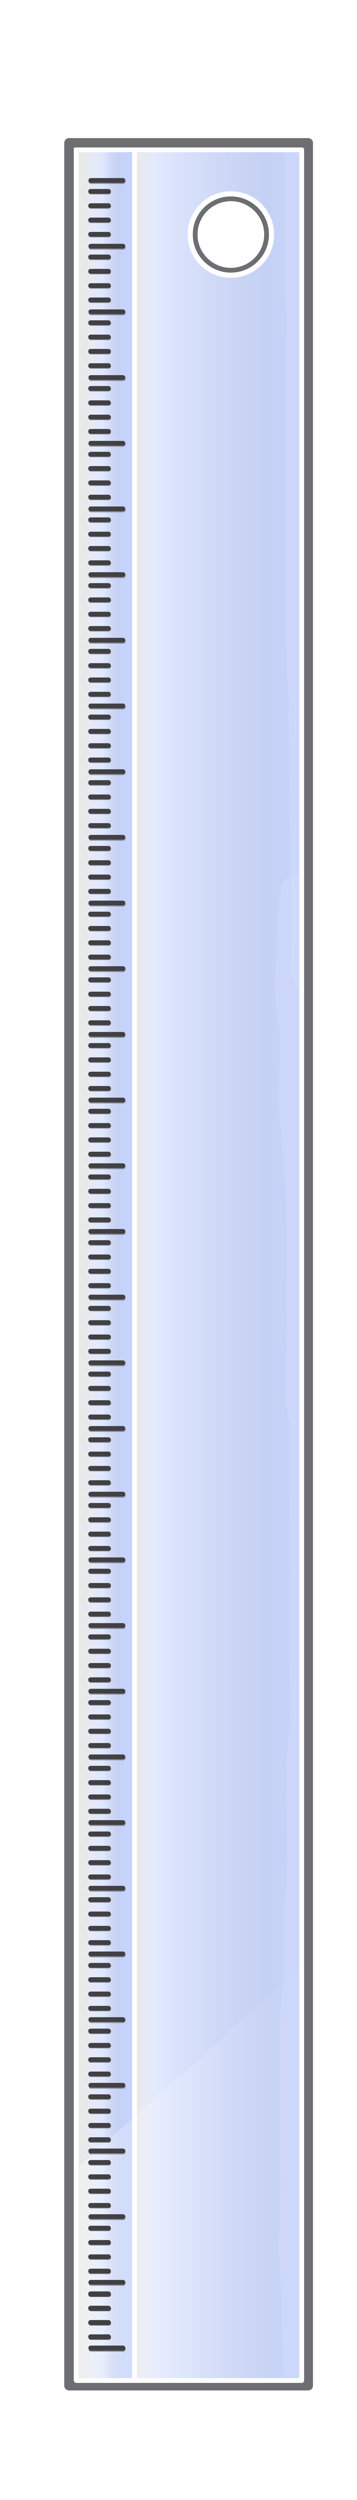 <?xml version="1.0" encoding="UTF-8"?>
<svg width="100" height="700" version="1.1" viewBox="0 0 26.458 185.21" xmlns="http://www.w3.org/2000/svg" xmlns:xlink="http://www.w3.org/1999/xlink">
	<defs>
		<mask id="mask4091" maskUnits="userSpaceOnUse">
			<path d="m9.966 10.583v166.16h13.229v-166.16zm7.144 3.616a3.175 3.175 0 0 1 3.175 3.175 3.175 3.175 0 0 1-3.175 3.175 3.175 3.175 0 0 1-3.175-3.175 3.175 3.175 0 0 1 3.175-3.175z" style="fill:#d1d3d4"/>
		</mask>
		<mask id="mask4095" maskUnits="userSpaceOnUse">
			<path d="m9.966 10.583v166.16h13.229v-166.16zm7.144 3.616a3.175 3.175 0 0 1 3.175 3.175 3.175 3.175 0 0 1-3.175 3.175 3.175 3.175 0 0 1-3.175-3.175 3.175 3.175 0 0 1 3.175-3.175z" style="fill:#d1d3d4"/>
		</mask>
		<linearGradient id="linearGradient4128" x1="9.966" x2="23.195" y1="93.662" y2="93.662" gradientUnits="userSpaceOnUse">
			<stop style="stop-color:#e6e7e8" offset="0"/>
			<stop style="stop-color:#fff;stop-opacity:.5" offset=".15"/>
			<stop style="stop-color:#d1d3d4;stop-opacity:.25" offset=".75"/>
			<stop style="stop-color:#e6e7d4;stop-opacity:.122" offset=".88"/>
			<stop style="stop-color:#fff;stop-opacity:0" offset="1"/>
		</linearGradient>
		<linearGradient id="linearGradient4165" x1="5.292" x2="9.966" y1="93.662" y2="93.662" gradientUnits="userSpaceOnUse">
			<stop style="stop-color:#e6e7d4" offset="0"/>
			<stop style="stop-color:#fff;stop-opacity:.498" offset=".5"/>
			<stop style="stop-color:#d1d3d4;stop-opacity:.25" offset=".75"/>
			<stop style="stop-color:#e6e7e8;stop-opacity:.122" offset=".88"/>
			<stop style="stop-color:#fff;stop-opacity:0" offset="1"/>
		</linearGradient>
		<linearGradient id="linearGradient5311" x1="5.292" x2="23.087" y1="160.96" y2="160.96" gradientUnits="userSpaceOnUse">
			<stop style="stop-color:#fff;stop-opacity:.3" offset="0"/>
			<stop style="stop-color:#fff;stop-opacity:0" offset="1"/>
		</linearGradient>
		<filter id="filter10363" x="-.104" y="-.011" width="1.209" height="1.022" style="color-interpolation-filters:sRGB">
			<feGaussianBlur stdDeviation="0.779"/>
		</filter>
	</defs>
	<path d="m5.292 10.583v166.16h4.674v-166.16zm4.674 0v166.16h13.229v-166.16zm7.144 3.616a3.175 3.175 0 0 1 3.175 3.175 3.175 3.175 0 0 1-3.175 3.175 3.175 3.175 0 0 1-3.175-3.175 3.175 3.175 0 0 1 3.175-3.175z" style="fill-opacity:.297;fill:#3264ff;filter:url(#filter10363)"/>
	<path d="m9.966 10.583v166.16h13.229v-166.16h-13.229zm7.144 3.616a3.175 3.175 0 0 1 3.175 3.175 3.175 3.175 0 0 1-3.175 3.175 3.175 3.175 0 0 1-3.175-3.175 3.175 3.175 0 0 1 3.175-3.175z" style="fill:url(#linearGradient4128)"/>
	<path d="m5.292 10.583v166.16h4.674v-166.16z" style="fill:url(#linearGradient4165)"/>
	<circle cx="17.11" cy="17.374" r="3.043" style="fill:none;stroke-linecap:round;stroke-linejoin:round;stroke-opacity:.632;stroke-width:.353;stroke:#fff"/>
	<path d="m22.429 9.185v1.731 0.532 1.702 1.167 1.274 1.407 2.015 1.992c-0.02 0.525 0.023 1.047 0.066 1.57 0.062 0.706 0.052 1.416 0.041 2.124-0.021 0.927-0.026 1.855-0.026 2.783 0.003 0.647 0.008 1.294 0.01 1.94 4.76e-4 0.882-0.001 1.764-0.002 2.647-8.2e-4 0.939-2.23e-4 1.877 1.14e-4 2.816 3.7e-4 0.875 3.7e-4 1.75 2.59e-4 2.625-1.81e-4 1.139-1.79e-4 2.278-1.73e-4 3.417 2.3e-5 1.744 5.9e-5 3.489 6.9e-5 5.233-0.019 0.999 0.007 1.995 0.066 2.992 0.042 0.843 0.12 1.683 0.147 2.527 0.006 0.593-0.026 1.186-0.037 1.778 0.036 1.388 0.092 2.774 0.116 4.162 0.025 0.829-0.024 1.657-0.008 2.486 0.048 1.387 0.087 2.775 0.099 4.163-0.035 0.509 0.044 1.013 0.077 1.518 0.018 1.026 6.62e-4 2.053-0.009 3.079-5e-3 0.596 0.003 1.19-0.044 1.784-0.038 0.424-0.058 0.85-0.071 1.276-0.002 0.071 0.998 0.097 1 0.026v0c0.013-0.413 0.032-0.825 0.069-1.237 0.048-0.614 0.042-1.227 0.046-1.843 0.009-1.047 0.028-2.094 7e-3 -3.141-0.032-0.49-0.11-0.978-0.075-1.471-0.012-1.392-0.051-2.783-0.099-4.174-0.018-0.828 0.035-1.655 0.008-2.483-0.024-1.378-0.078-2.755-0.116-4.132 0.011-0.607 0.045-1.213 0.037-1.82-0.027-0.851-0.104-1.7-0.147-2.55-0.058-0.98-0.084-1.96-0.064-2.942-1.1e-5 -1.744-4.7e-5 -3.489-7e-5 -5.233-5e-6 -1.139-7e-6 -2.278 1.74e-4 -3.417 1.07e-4 -0.875 1.05e-4 -1.75-2.6e-4 -2.626-3.44e-4 -0.938-9.26e-4 -1.876-1.14e-4 -2.814 9.79e-4 -0.883 0.003-1.766 0.002-2.649-0.001-0.646-0.007-1.293-0.01-1.939-3.7e-4 -0.923 0.005-1.847 0.026-2.77 0.011-0.735 0.02-1.472-0.044-2.206-0.041-0.5-0.084-0.999-0.064-1.501v-1.992-2.015-1.407-1.274-1.167-1.702-0.532-1.731c0-0.071-1-0.071-1 0z" mask="url(#mask4095)" style="fill:none;stroke-linecap:round;stroke-linejoin:round;stroke-opacity:.1;stroke-width:2.646;stroke:#fff"/>
	<path d="m23.508 177.83c-0.171-2.386-0.266-4.777-0.284-7.169-0.058-1.336-0.182-2.668-0.229-4.004 0.005-0.795 0.045-1.589 0.058-2.385 0.018-2.084 7e-3 -4.169-0.004-6.254-0.003-0.642-0.01-1.284-0.006-1.926 0.006-1.098 0.004-2.196 4e-3 -3.294-0.009-1.431-0.036-2.857 0.108-4.281 0.16-1.272 0.229-2.55 0.213-3.832-0.104-1.611 0.038-3.218 0.157-4.824 0.12-1.763 0.1-3.531 0.062-5.297-6e-3 -1.4-0.118-2.805-0.008-4.203 0.165-1.55 0.287-3.103 0.309-4.662-0.047-1.175-0.088-2.348-0.1-3.525-0.014-2.767 0.003-5.534 0.018-8.302 0.011-1.435 0.006-2.869 0.003-4.304-0.003-1.394-0.005-2.788-0.004-4.183-0.071-0.644-0.275-1.248-0.321-1.896-0.014-1.433 0.044-2.865 0.076-4.298 0.028-1.18 0.008-2.359-0.001-3.539-0.011-1.662-0.014-3.324-0.009-4.986 0.039-1.142-0.01-2.275-0.106-3.412-0.088-1.726-0.331-3.439-0.461-5.161-0.085-0.989 0.008-1.977 0.057-2.965 0.055-1.216 0.079-2.427-0.093-3.634-0.2-0.971-0.241-1.949-0.228-2.936 0.079-2.115 0.137-4.243 0.393-6.346-0.313 0.193-0.756 0.261-0.938 0.58-0.158 0.277 0.045 0.636 0.063 0.955 0.022 0.385 0.04 0.769 0.057 1.154 0.042 0.984 0.065 1.967 0.074 2.952-0.048 0.759-0.025 1.483 0.597 1.992 0.324 1.022 0.216 2.178 0.204 3.237-0.065 2.149-0.124 4.298-0.141 6.449 0.019 0.646 0.067 1.293 0.205 1.925 0.081 0.372 0.138 0.495 0.157 0.895 0.023 2.321-0.039 4.643-0.081 6.963-0.035 1.474-0.01 2.949-0.001 4.424-0.189 5.204-0.268 10.41-0.31 15.616-0.034 5.097 0.017 10.195 0.069 15.292 0.129 1.422-0.214 3.035 0.275 4.414 0.094 1.415 0.023 2.843-0.001 4.261-0.038 2.362-0.053 4.725-0.041 7.088 0.02 4.132 0.021 8.264 0.022 12.397 0.039 3.309-0.102 6.616-0.302 9.918-0.025 1.196-0.084 2.39-0.15 3.585-0.065 1.319-0.141 2.64-0.1 3.962 0.1 1.244-0.02 2.483-0.128 3.722-0.089 1.16-0.049 0.586-0.119 1.723-0.004 0.071 0.995 0.122 0.999 0.051v0c0.069-1.122 0.03-0.554 0.117-1.702 0.11-1.272 0.231-2.544 0.13-3.821-0.042-1.297 0.037-2.594 0.099-3.889 0.066-1.194 0.124-2.386 0.149-3.581 0.201-3.319 0.343-6.643 0.303-9.969-5.03e-4 -4.134-0.002-8.267-0.022-12.401-0.012-2.357 0.003-4.713 0.041-7.069 0.026-1.526 0.143-3.079-0.051-4.594-0.131-0.229-0.146-0.656-0.164-0.886-0.085-1.071-0.027-2.144-0.059-3.217-0.052-5.092-0.103-10.184-0.069-15.276 0.042-5.211 0.123-10.42 0.31-15.628-0.008-1.468-0.034-2.936 1e-3 -4.404 0.042-2.344 0.105-4.689 0.079-7.034-0.016-0.195-0.021-0.39-0.047-0.584-0.019-0.142-0.089-0.273-0.121-0.413-0.133-0.578-0.172-1.171-0.193-1.762 0.018-2.149 0.077-4.298 0.141-6.446 0.01-0.94 0.123-2.776-0.279-3.629-0.051-0.108-0.13-0.2-0.195-0.301-0.039-0.031-0.201-0.099-0.23-0.144-0.215-0.327-0.047-0.825-0.097-1.172-0.013-1.385-0.054-2.77-0.132-4.154-0.019-0.327 0.125-0.714-0.065-0.982-0.233-0.33-0.703-0.399-1.054-0.598-0.254 2.133-0.321 4.29-0.398 6.435-0.014 1.031 0.028 2.054 0.235 3.068 0.168 1.153 0.137 2.311 0.087 3.473-0.05 1.022-0.144 2.046-0.055 3.069 0.13 1.725 0.373 3.44 0.461 5.169 0.094 1.113 0.143 2.222 0.104 3.339-0.004 1.665-0.002 3.33 0.009 4.995 0.009 1.171 0.03 2.343 0.002 3.514-0.032 1.458-0.092 2.917-0.074 4.376 0.046 0.629 0.204 1.22 0.319 1.836-0.001 1.395 7.94e-4 2.79 0.004 4.185 0.003 1.433 0.009 2.865-0.003 4.297-0.016 2.772-0.032 5.543-0.018 8.315 0.012 1.17 0.051 2.337 0.1 3.505-0.021 1.541-0.145 3.077-0.307 4.61-0.105 1.426-0.007 2.857 0.006 4.285 0.038 1.739 0.059 3.48-0.06 5.216-0.121 1.63-0.263 3.261-0.159 4.897 0.017 1.25-0.053 2.496-0.209 3.737-0.144 1.453-0.122 2.906-0.111 4.365 1.37e-4 1.096 0.002 2.192-4e-3 3.288-0.004 0.645 0.002 1.291 0.006 1.936 0.011 2.078 0.022 4.157 0.004 6.235-0.014 0.81-0.055 1.619-0.058 2.429 0.047 1.329 0.167 2.653 0.228 3.981 0.019 2.415 0.114 4.83 0.287 7.239 0.005 0.07 1.002-6e-3 0.997-0.076z" mask="url(#mask4091)" style="fill:none;stroke-linecap:round;stroke-linejoin:round;stroke-opacity:.1;stroke-width:2.646;stroke:#fff"/>
	<path transform="matrix(1 -.002 0 1 0 0)" d="m5.292 161.01 17.795-15.875v31.642h-17.795z" style="fill:url(#linearGradient5311)"/>
	<path d="m9.966 10.583v166.16" style="fill:none;stroke-width:.353;stroke:#fff"/>
	<rect x="5.114" y="10.582" width="17.731" height="166.16" style="fill:none;stroke-linecap:round;stroke-linejoin:round;stroke-width:.702;stroke:#6d6e71"/>
	<rect x="5.658" y="11.099" width="16.704" height="165.26" style="fill:none;stroke-linecap:round;stroke-linejoin:round;stroke-width:.353;stroke:#fff"/>
	<circle cx="17.11" cy="17.374" r="2.646" style="fill:none;stroke-linecap:round;stroke-linejoin:round;stroke-width:.353;stroke:#6d6e71"/>
	<g id="g9604" transform="translate(-.018 -1.201)">
		<path d="m6.765 175.23h2.381" style="fill:none;mix-blend-mode:multiply;opacity:.48;stroke-linecap:round;stroke-width:.353;stroke:#414042"/>
		<path d="m6.747 175.15h2.381" style="fill:none;stroke-linecap:round;stroke-width:.353;stroke:#414042"/>
	</g>
	<use xlink:href="#g9604"/>
	<use transform="translate(0 -4.866)" xlink:href="#g9604"/>
	<use transform="translate(0 -9.732)" xlink:href="#g9604"/>
	<use transform="translate(0 -14.598)" xlink:href="#g9604"/>
	<use transform="translate(0 -19.464)" xlink:href="#g9604"/>
	<use transform="translate(0 -24.33)" xlink:href="#g9604"/>
	<use transform="translate(0 -29.196)" xlink:href="#g9604"/>
	<use transform="translate(0 -34.062)" xlink:href="#g9604"/>
	<use transform="translate(0 -38.928)" xlink:href="#g9604"/>
	<use transform="translate(0 -43.794)" xlink:href="#g9604"/>
	<use transform="translate(0 -48.66)" xlink:href="#g9604"/>
	<use transform="translate(0 -53.526)" xlink:href="#g9604"/>
	<use transform="translate(0 -58.392)" xlink:href="#g9604"/>
	<use transform="translate(0 -63.258)" xlink:href="#g9604"/>
	<use transform="translate(0 -68.124)" xlink:href="#g9604"/>
	<use transform="translate(0 -72.99)" xlink:href="#g9604"/>
	<use transform="translate(0 -77.856)" xlink:href="#g9604"/>
	<use transform="translate(0 -82.722)" xlink:href="#g9604"/>
	<use transform="translate(0 -87.588)" xlink:href="#g9604"/>
	<use transform="translate(0 -97.32)" xlink:href="#g9604"/>
	<use transform="translate(0 -92.454)" xlink:href="#g9604"/>
	<use transform="translate(0 -102.19)" xlink:href="#g9604"/>
	<use transform="translate(0 -107.05)" xlink:href="#g9604"/>
	<use transform="translate(0 -111.92)" xlink:href="#g9604"/>
	<use transform="translate(0 -116.78)" xlink:href="#g9604"/>
	<use transform="translate(0 -121.65)" xlink:href="#g9604"/>
	<use transform="translate(0 -126.52)" xlink:href="#g9604"/>
	<use transform="translate(0 -131.38)" xlink:href="#g9604"/>
	<use transform="translate(0 -136.25)" xlink:href="#g9604"/>
	<use transform="translate(0 -141.11)" xlink:href="#g9604"/>
	<use transform="translate(0 -145.98)" xlink:href="#g9604"/>
	<use transform="translate(0 -150.85)" xlink:href="#g9604"/>
	<use transform="translate(0 -155.71)" xlink:href="#g9604"/>
	<use transform="translate(0 -160.58)" xlink:href="#g9604"/>
	<g id="g9961" transform="translate(-.032 -.983)">
		<path d="m6.761 170.97h1.323" style="fill:none;opacity:.551;stroke-linecap:round;stroke-width:.353;stroke:#414042"/>
		<path d="m6.747 170.92h1.323" style="fill:none;stroke-linecap:round;stroke-width:.353;stroke:#414042"/>
	</g>
	<g id="g10056" transform="translate(-.018 -1.201)">
		<use transform="translate(.018 1.201)" xlink:href="#g9961"/>
		<use transform="translate(.018 2.261)" xlink:href="#g9961"/>
		<use transform="translate(.018 3.322)" xlink:href="#g9961"/>
		<use transform="translate(.018 4.382)" xlink:href="#g9961"/>
	</g>
	<use xlink:href="#g10056"/>
	<use transform="translate(0 -4.868)" xlink:href="#g10056"/>
	<use transform="translate(0 -9.735)" xlink:href="#g10056"/>
	<use transform="translate(0 -14.603)" xlink:href="#g10056"/>
	<use transform="translate(0 -19.471)" xlink:href="#g10056"/>
	<use transform="translate(0 -24.338)" xlink:href="#g10056"/>
	<use transform="translate(0 -29.206)" xlink:href="#g10056"/>
	<use transform="translate(0 -34.074)" xlink:href="#g10056"/>
	<use transform="translate(0 -38.941)" xlink:href="#g10056"/>
	<use transform="translate(0 -43.809)" xlink:href="#g10056"/>
	<use transform="translate(0 -48.677)" xlink:href="#g10056"/>
	<use transform="translate(0 -53.544)" xlink:href="#g10056"/>
	<use transform="translate(0 -58.412)" xlink:href="#g10056"/>
	<use transform="translate(0 -63.28)" xlink:href="#g10056"/>
	<use transform="translate(0 -68.147)" xlink:href="#g10056"/>
	<use transform="translate(0 -73.015)" xlink:href="#g10056"/>
	<use transform="translate(0 -77.882)" xlink:href="#g10056"/>
	<use transform="translate(0 -82.75)" xlink:href="#g10056"/>
	<use transform="translate(0 -87.618)" xlink:href="#g10056"/>
	<use transform="translate(0 -92.485)" xlink:href="#g10056"/>
	<use transform="translate(0 -97.353)" xlink:href="#g10056"/>
	<use transform="translate(0 -102.22)" xlink:href="#g10056"/>
	<use transform="translate(0 -107.09)" xlink:href="#g10056"/>
	<use transform="translate(0 -111.96)" xlink:href="#g10056"/>
	<use transform="translate(0 -116.82)" xlink:href="#g10056"/>
	<use transform="translate(0 -121.69)" xlink:href="#g10056"/>
	<use transform="translate(0 -126.56)" xlink:href="#g10056"/>
	<use transform="translate(0 -131.43)" xlink:href="#g10056"/>
	<use transform="translate(0 -136.29)" xlink:href="#g10056"/>
	<use transform="translate(0 -141.16)" xlink:href="#g10056"/>
	<use transform="translate(0 -146.03)" xlink:href="#g10056"/>
	<use transform="translate(0 -150.9)" xlink:href="#g10056"/>
	<use transform="translate(0 -155.76)" xlink:href="#g10056"/>
</svg>

